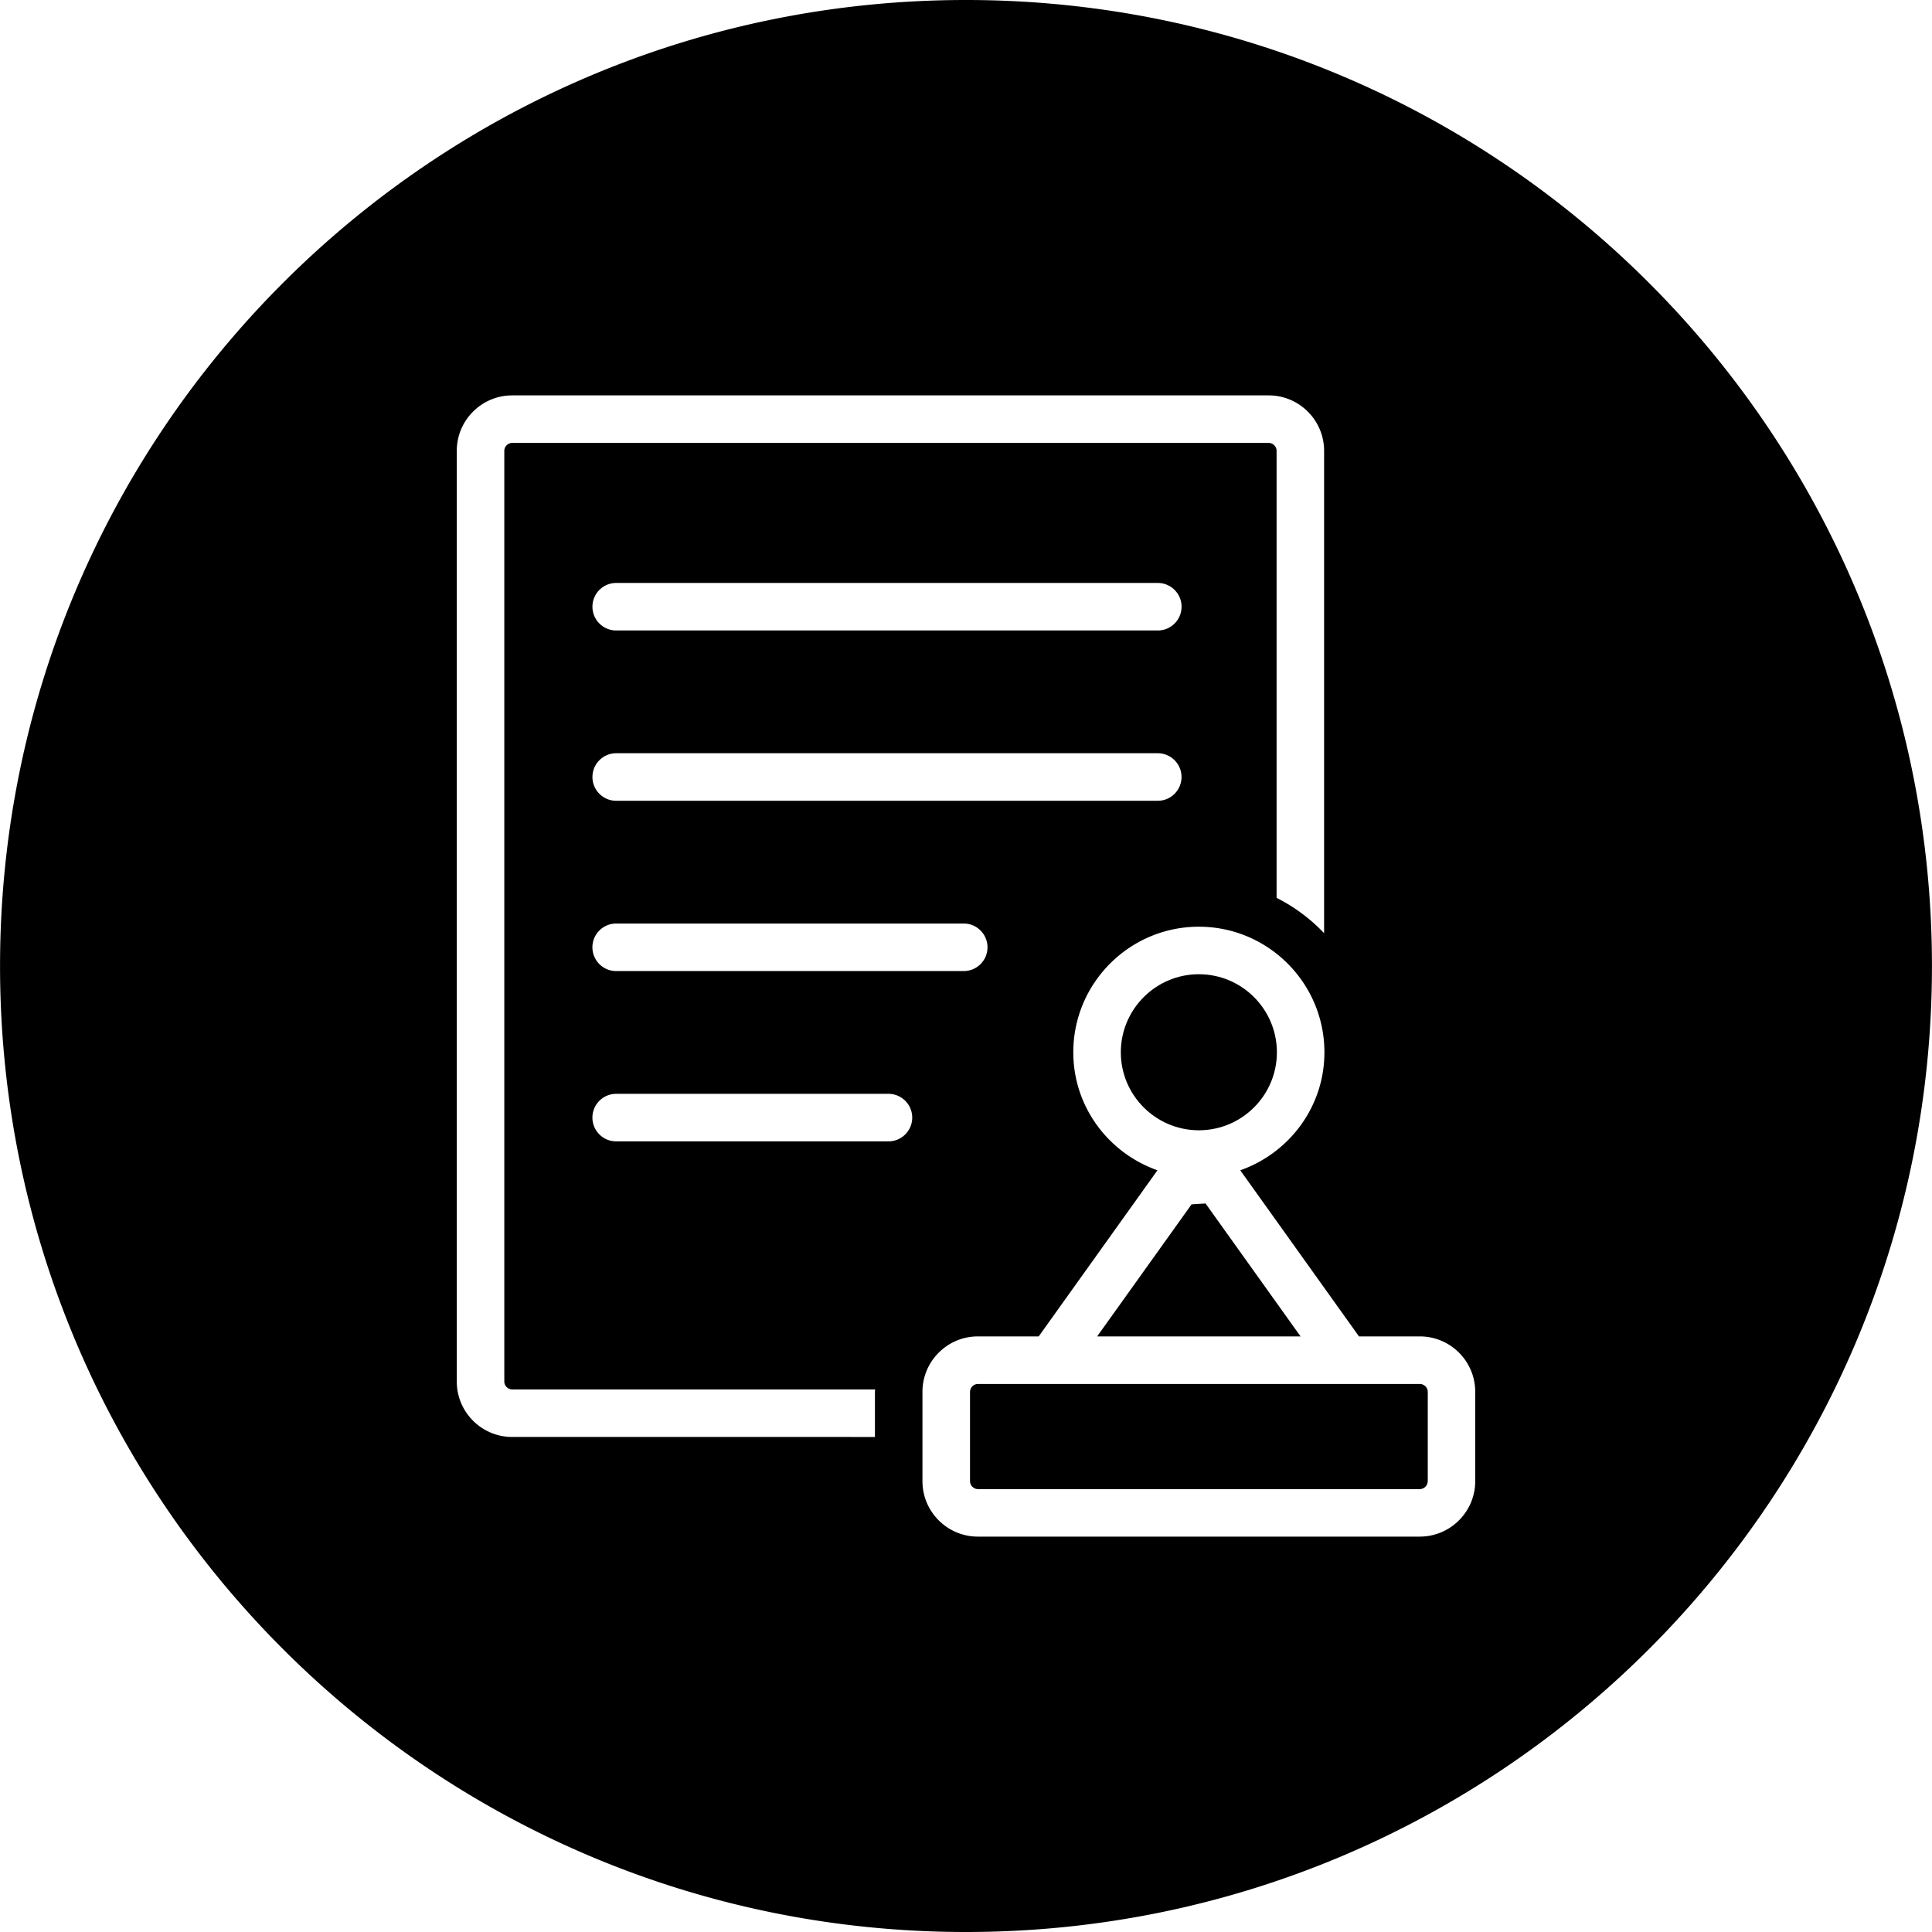 <?xml version="1.0" standalone="no"?><!DOCTYPE svg PUBLIC "-//W3C//DTD SVG 1.1//EN" "http://www.w3.org/Graphics/SVG/1.1/DTD/svg11.dtd"><svg t="1588150177710"  viewBox="0 0 1024 1024" version="1.1" xmlns="http://www.w3.org/2000/svg" p-id="3190" xmlns:xlink="http://www.w3.org/1999/xlink" width="128" height="128"><defs><style type="text/css"></style></defs><path d="M635.805 599.07c22.638-0.222 40.975-18.658 40.975-41.33 0-22.82-18.54-41.378-41.36-41.378-22.822 0-41.36 18.572-41.36 41.379 0 22.686 18.353 41.107 40.972 41.328h0.773zM638.963 637.862l-7.405 0.466-50.044 69.995h107.808z" p-id="3191" ></path><path d="M512 0C229.24 0 0.023 229.229 0.023 512.004 0.024 794.771 229.24 1024 511.999 1024c282.758 0 511.977-229.229 511.977-511.996C1023.976 229.23 794.757 0 512 0z m-48.267 737.71v23.913H271.49c-16.204 0-29.387-13.183-29.387-29.387V238.95c0-16.202 13.183-29.387 29.387-29.387h400.926c16.203 0 29.387 13.184 29.387 29.387v255.653a91.948 91.948 0 0 0-25.187-18.724V238.95c0-2.283-1.915-4.198-4.2-4.198H271.49c-2.284 0-4.199 1.916-4.199 4.198v493.286c0 2.284 1.932 4.195 4.2 4.195h192.373c-0.014 0.44-0.13 0.844-0.13 1.279z m-137.13-313.283c-6.953 0-12.595-5.644-12.595-12.598 0-6.95 5.644-12.594 12.595-12.594H613.64c6.951 0 12.594 5.644 12.594 12.594 0 6.954-5.644 12.598-12.58 12.598H326.604z m196.79 77.664c0 6.953-5.64 12.593-12.594 12.593H326.585c-6.953 0-12.593-5.64-12.593-12.593 0-6.954 5.64-12.594 12.593-12.594H510.8c6.955 0.001 12.594 5.641 12.594 12.594z m90.263-167.927H326.603c-6.953 0-12.595-5.64-12.595-12.594s5.644-12.593 12.595-12.593H613.64c6.951 0 12.611 5.64 12.611 12.593s-5.642 12.594-12.596 12.594zM470.9 604.948H326.585c-6.953 0-12.593-5.644-12.593-12.597 0-6.95 5.64-12.594 12.593-12.594h144.316c6.953 0 12.593 5.645 12.593 12.594 0 6.953-5.638 12.597-12.593 12.597z m311 180.098c0 16.207-13.18 29.391-29.388 29.391H518.308c-16.204 0-29.387-13.184-29.387-29.391V737.71c0-16.207 13.183-29.387 29.387-29.387h32.225l62.938-88.047c-25.877-9.119-44.602-33.568-44.602-62.534 0-36.709 29.843-66.566 66.552-66.566 36.707 0 66.546 29.857 66.546 66.566 0 28.967-18.705 53.415-44.601 62.534l62.922 88.047h32.244c16.204 0 29.388 13.18 29.368 29.387v47.336z" p-id="3192" ></path><path d="M752.55 733.527H518.323c-2.284 0-4.199 1.915-4.199 4.199v47.339c0 2.283 1.915 4.195 4.2 4.195h234.208c2.284 0 4.195-1.912 4.195-4.195h0.02v-47.34c0.001-2.283-1.914-4.198-4.197-4.198z" p-id="3193"></path></svg>